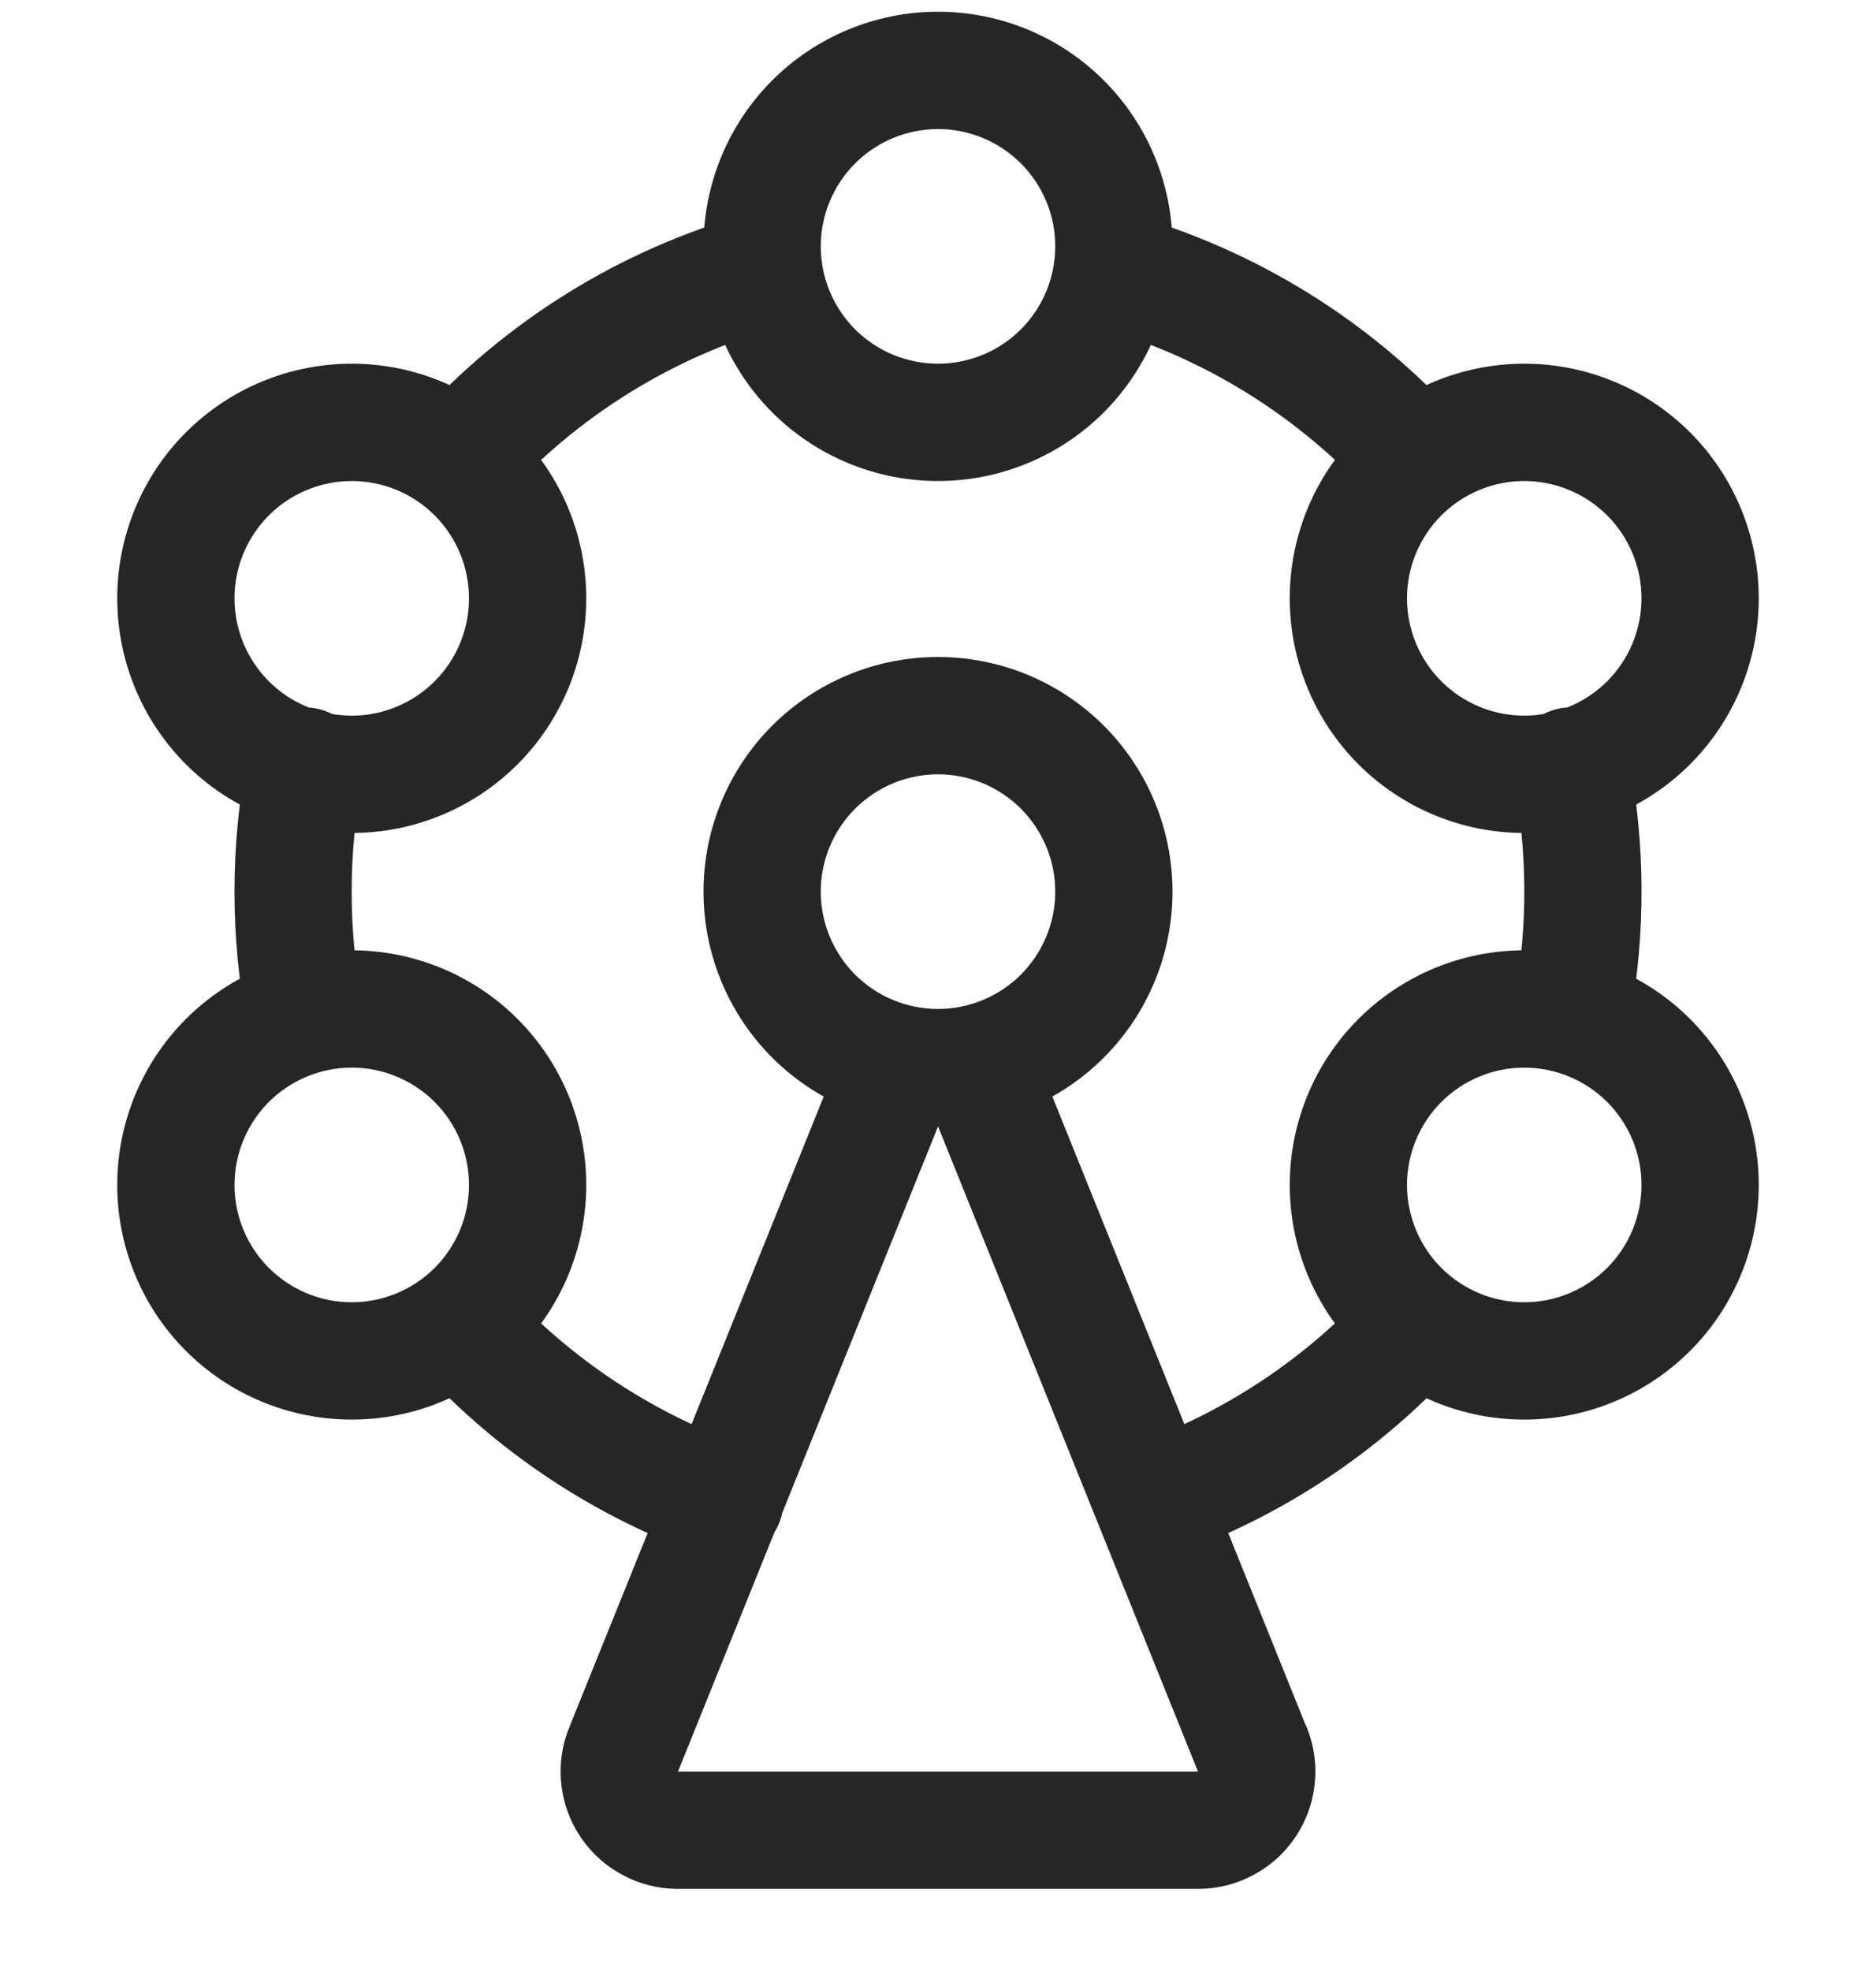 <svg width="20" height="21" viewBox="0 0 20 21" fill="none" xmlns="http://www.w3.org/2000/svg">
<path d="M11.25 2.625C11.25 2.957 11.118 3.274 10.884 3.509C10.649 3.743 10.332 3.875 10 3.875C9.668 3.875 9.351 3.743 9.116 3.509C8.882 3.274 8.75 2.957 8.75 2.625C8.75 2.293 8.882 1.976 9.116 1.741C9.351 1.507 9.668 1.375 10 1.375C10.332 1.375 10.649 1.507 10.884 1.741C11.118 1.976 11.25 2.293 11.25 2.625ZM12.5 2.625C12.5 1.962 12.237 1.326 11.768 0.857C11.299 0.388 10.663 0.125 10 0.125C9.337 0.125 8.701 0.388 8.232 0.857C7.763 1.326 7.5 1.962 7.5 2.625C7.5 3.288 7.763 3.924 8.232 4.393C8.701 4.862 9.337 5.125 10 5.125C10.663 5.125 11.299 4.862 11.768 4.393C12.237 3.924 12.5 3.288 12.5 2.625ZM17.5 6.375C17.5 6.707 17.368 7.024 17.134 7.259C16.899 7.493 16.581 7.625 16.25 7.625C15.918 7.625 15.601 7.493 15.366 7.259C15.132 7.024 15 6.707 15 6.375C15 6.043 15.132 5.726 15.366 5.491C15.601 5.257 15.918 5.125 16.25 5.125C16.581 5.125 16.899 5.257 17.134 5.491C17.368 5.726 17.5 6.043 17.5 6.375ZM18.75 6.375C18.75 5.712 18.487 5.076 18.018 4.607C17.549 4.138 16.913 3.875 16.25 3.875C15.587 3.875 14.951 4.138 14.482 4.607C14.013 5.076 13.75 5.712 13.75 6.375C13.75 7.038 14.013 7.674 14.482 8.143C14.951 8.612 15.587 8.875 16.25 8.875C16.913 8.875 17.549 8.612 18.018 8.143C18.487 7.674 18.75 7.038 18.75 6.375ZM5 6.375C5 6.707 4.868 7.024 4.634 7.259C4.399 7.493 4.082 7.625 3.75 7.625C3.418 7.625 3.101 7.493 2.866 7.259C2.632 7.024 2.5 6.707 2.5 6.375C2.5 6.043 2.632 5.726 2.866 5.491C3.101 5.257 3.418 5.125 3.75 5.125C4.082 5.125 4.399 5.257 4.634 5.491C4.868 5.726 5 6.043 5 6.375ZM6.25 6.375C6.25 5.712 5.987 5.076 5.518 4.607C5.049 4.138 4.413 3.875 3.75 3.875C3.087 3.875 2.451 4.138 1.982 4.607C1.513 5.076 1.25 5.712 1.25 6.375C1.25 7.038 1.513 7.674 1.982 8.143C2.451 8.612 3.087 8.875 3.75 8.875C4.413 8.875 5.049 8.612 5.518 8.143C5.987 7.674 6.25 7.038 6.25 6.375ZM17.5 12.625C17.5 12.957 17.368 13.274 17.134 13.509C16.899 13.743 16.581 13.875 16.25 13.875C15.918 13.875 15.601 13.743 15.366 13.509C15.132 13.274 15 12.957 15 12.625C15 12.293 15.132 11.976 15.366 11.741C15.601 11.507 15.918 11.375 16.25 11.375C16.581 11.375 16.899 11.507 17.134 11.741C17.368 11.976 17.5 12.293 17.5 12.625ZM18.75 12.625C18.75 11.962 18.487 11.326 18.018 10.857C17.549 10.388 16.913 10.125 16.25 10.125C15.587 10.125 14.951 10.388 14.482 10.857C14.013 11.326 13.75 11.962 13.75 12.625C13.75 13.288 14.013 13.924 14.482 14.393C14.951 14.862 15.587 15.125 16.25 15.125C16.913 15.125 17.549 14.862 18.018 14.393C18.487 13.924 18.75 13.288 18.75 12.625ZM11.25 9.5C11.25 9.832 11.118 10.149 10.884 10.384C10.649 10.618 10.332 10.75 10 10.75C9.668 10.75 9.351 10.618 9.116 10.384C8.882 10.149 8.75 9.832 8.75 9.5C8.75 9.168 8.882 8.851 9.116 8.616C9.351 8.382 9.668 8.25 10 8.25C10.332 8.25 10.649 8.382 10.884 8.616C11.118 8.851 11.25 9.168 11.25 9.5ZM12.5 9.5C12.5 8.837 12.237 8.201 11.768 7.732C11.299 7.263 10.663 7 10 7C9.337 7 8.701 7.263 8.232 7.732C7.763 8.201 7.5 8.837 7.5 9.5C7.5 10.163 7.763 10.799 8.232 11.268C8.701 11.737 9.337 12 10 12C10.663 12 11.299 11.737 11.768 11.268C12.237 10.799 12.5 10.163 12.5 9.5ZM5 12.625C5 12.957 4.868 13.274 4.634 13.509C4.399 13.743 4.082 13.875 3.75 13.875C3.418 13.875 3.101 13.743 2.866 13.509C2.632 13.274 2.5 12.957 2.5 12.625C2.5 12.293 2.632 11.976 2.866 11.741C3.101 11.507 3.418 11.375 3.75 11.375C4.082 11.375 4.399 11.507 4.634 11.741C4.868 11.976 5 12.293 5 12.625ZM6.25 12.625C6.25 11.962 5.987 11.326 5.518 10.857C5.049 10.388 4.413 10.125 3.75 10.125C3.087 10.125 2.451 10.388 1.982 10.857C1.513 11.326 1.25 11.962 1.25 12.625C1.25 13.288 1.513 13.924 1.982 14.393C2.451 14.862 3.087 15.125 3.75 15.125C4.413 15.125 5.049 14.862 5.518 14.393C5.987 13.924 6.25 13.288 6.25 12.625ZM14.638 13.689C13.94 14.464 13.058 15.051 12.074 15.398C11.918 15.453 11.79 15.567 11.718 15.717C11.646 15.866 11.637 16.038 11.692 16.195C11.747 16.351 11.862 16.479 12.011 16.551C12.161 16.622 12.333 16.632 12.489 16.577C13.67 16.161 14.728 15.456 15.567 14.527C15.622 14.466 15.664 14.395 15.692 14.317C15.719 14.24 15.731 14.158 15.727 14.076C15.723 13.994 15.702 13.914 15.667 13.839C15.632 13.765 15.582 13.699 15.521 13.644C15.46 13.589 15.389 13.546 15.312 13.519C15.234 13.491 15.152 13.479 15.07 13.484C14.988 13.488 14.908 13.508 14.834 13.543C14.76 13.579 14.693 13.628 14.638 13.689ZM16.137 8.301C16.284 9.069 16.289 9.858 16.149 10.627C16.12 10.791 16.156 10.959 16.25 11.095C16.345 11.231 16.489 11.325 16.652 11.354C16.816 11.384 16.984 11.347 17.12 11.253C17.256 11.159 17.35 11.014 17.379 10.851C17.546 9.929 17.541 8.984 17.363 8.064C17.35 7.981 17.321 7.902 17.276 7.831C17.232 7.76 17.174 7.698 17.105 7.65C17.036 7.602 16.959 7.568 16.877 7.551C16.795 7.533 16.71 7.532 16.628 7.548C16.545 7.564 16.467 7.596 16.397 7.643C16.328 7.69 16.268 7.75 16.223 7.82C16.177 7.891 16.145 7.969 16.131 8.052C16.116 8.134 16.118 8.219 16.137 8.301ZM11.689 3.481C12.826 3.8 13.848 4.434 14.639 5.311C14.752 5.427 14.905 5.494 15.067 5.5C15.228 5.505 15.386 5.447 15.506 5.339C15.626 5.231 15.699 5.08 15.71 4.919C15.722 4.758 15.67 4.598 15.567 4.474C14.618 3.423 13.391 2.661 12.027 2.277C11.948 2.255 11.866 2.248 11.784 2.258C11.702 2.267 11.623 2.293 11.551 2.333C11.479 2.373 11.416 2.427 11.365 2.492C11.315 2.556 11.277 2.63 11.255 2.709C11.232 2.789 11.226 2.871 11.236 2.953C11.245 3.035 11.271 3.114 11.312 3.185C11.352 3.257 11.406 3.32 11.471 3.371C11.536 3.421 11.61 3.459 11.689 3.481ZM5.362 5.311C6.152 4.435 7.175 3.8 8.311 3.481C8.39 3.459 8.464 3.421 8.529 3.371C8.594 3.32 8.648 3.257 8.688 3.185C8.729 3.114 8.755 3.035 8.764 2.953C8.774 2.871 8.768 2.789 8.745 2.709C8.723 2.63 8.686 2.556 8.635 2.492C8.584 2.427 8.52 2.373 8.449 2.333C8.377 2.293 8.298 2.267 8.216 2.258C8.134 2.248 8.052 2.255 7.973 2.277C6.609 2.661 5.382 3.422 4.433 4.474C4.326 4.598 4.272 4.759 4.282 4.922C4.293 5.085 4.366 5.238 4.488 5.347C4.609 5.456 4.769 5.514 4.932 5.507C5.095 5.5 5.25 5.43 5.362 5.311ZM3.863 10.7C3.711 9.908 3.711 9.094 3.863 8.302C3.882 8.22 3.884 8.135 3.869 8.053C3.854 7.97 3.823 7.891 3.777 7.821C3.732 7.751 3.672 7.691 3.603 7.644C3.533 7.597 3.455 7.565 3.372 7.549C3.29 7.533 3.205 7.534 3.123 7.551C3.041 7.569 2.964 7.603 2.895 7.651C2.826 7.699 2.768 7.761 2.724 7.832C2.679 7.903 2.65 7.982 2.637 8.065C2.454 9.013 2.454 9.988 2.637 10.937C2.673 11.095 2.769 11.233 2.905 11.321C3.04 11.41 3.205 11.442 3.364 11.411C3.524 11.381 3.665 11.289 3.758 11.156C3.851 11.024 3.889 10.86 3.863 10.7ZM7.927 15.399C6.96 15.058 6.091 14.484 5.397 13.728C5.342 13.668 5.275 13.619 5.201 13.584C5.126 13.55 5.046 13.53 4.964 13.526C4.882 13.523 4.8 13.535 4.723 13.563C4.646 13.591 4.575 13.634 4.514 13.69C4.454 13.745 4.405 13.812 4.37 13.887C4.335 13.961 4.316 14.042 4.312 14.124C4.309 14.206 4.321 14.288 4.349 14.365C4.377 14.442 4.42 14.513 4.476 14.573C5.308 15.48 6.35 16.168 7.51 16.578C7.588 16.606 7.67 16.62 7.753 16.616C7.836 16.613 7.918 16.593 7.993 16.558C8.068 16.523 8.135 16.473 8.191 16.412C8.247 16.35 8.29 16.278 8.317 16.2C8.345 16.122 8.357 16.039 8.352 15.956C8.347 15.873 8.326 15.792 8.29 15.718C8.253 15.643 8.203 15.577 8.14 15.522C8.078 15.467 8.005 15.425 7.927 15.399ZM6.092 18.352C6.004 18.542 5.965 18.752 5.98 18.961C5.994 19.17 6.061 19.372 6.174 19.549C6.287 19.726 6.443 19.871 6.627 19.971C6.811 20.072 7.017 20.125 7.227 20.125H12.773C12.983 20.125 13.189 20.072 13.373 19.971C13.557 19.871 13.713 19.726 13.826 19.549C13.939 19.372 14.006 19.17 14.02 18.961C14.035 18.752 13.996 18.542 13.908 18.352L11.147 11.504C10.846 10.85 10.103 10.576 9.476 10.865C9.206 10.99 8.989 11.207 8.865 11.477L6.079 18.379L6.092 18.352ZM7.239 18.848L10.012 11.973L10 12L12.761 18.848L12.773 18.875H7.227L7.239 18.848Z" fill="#262626"/>
</svg>
